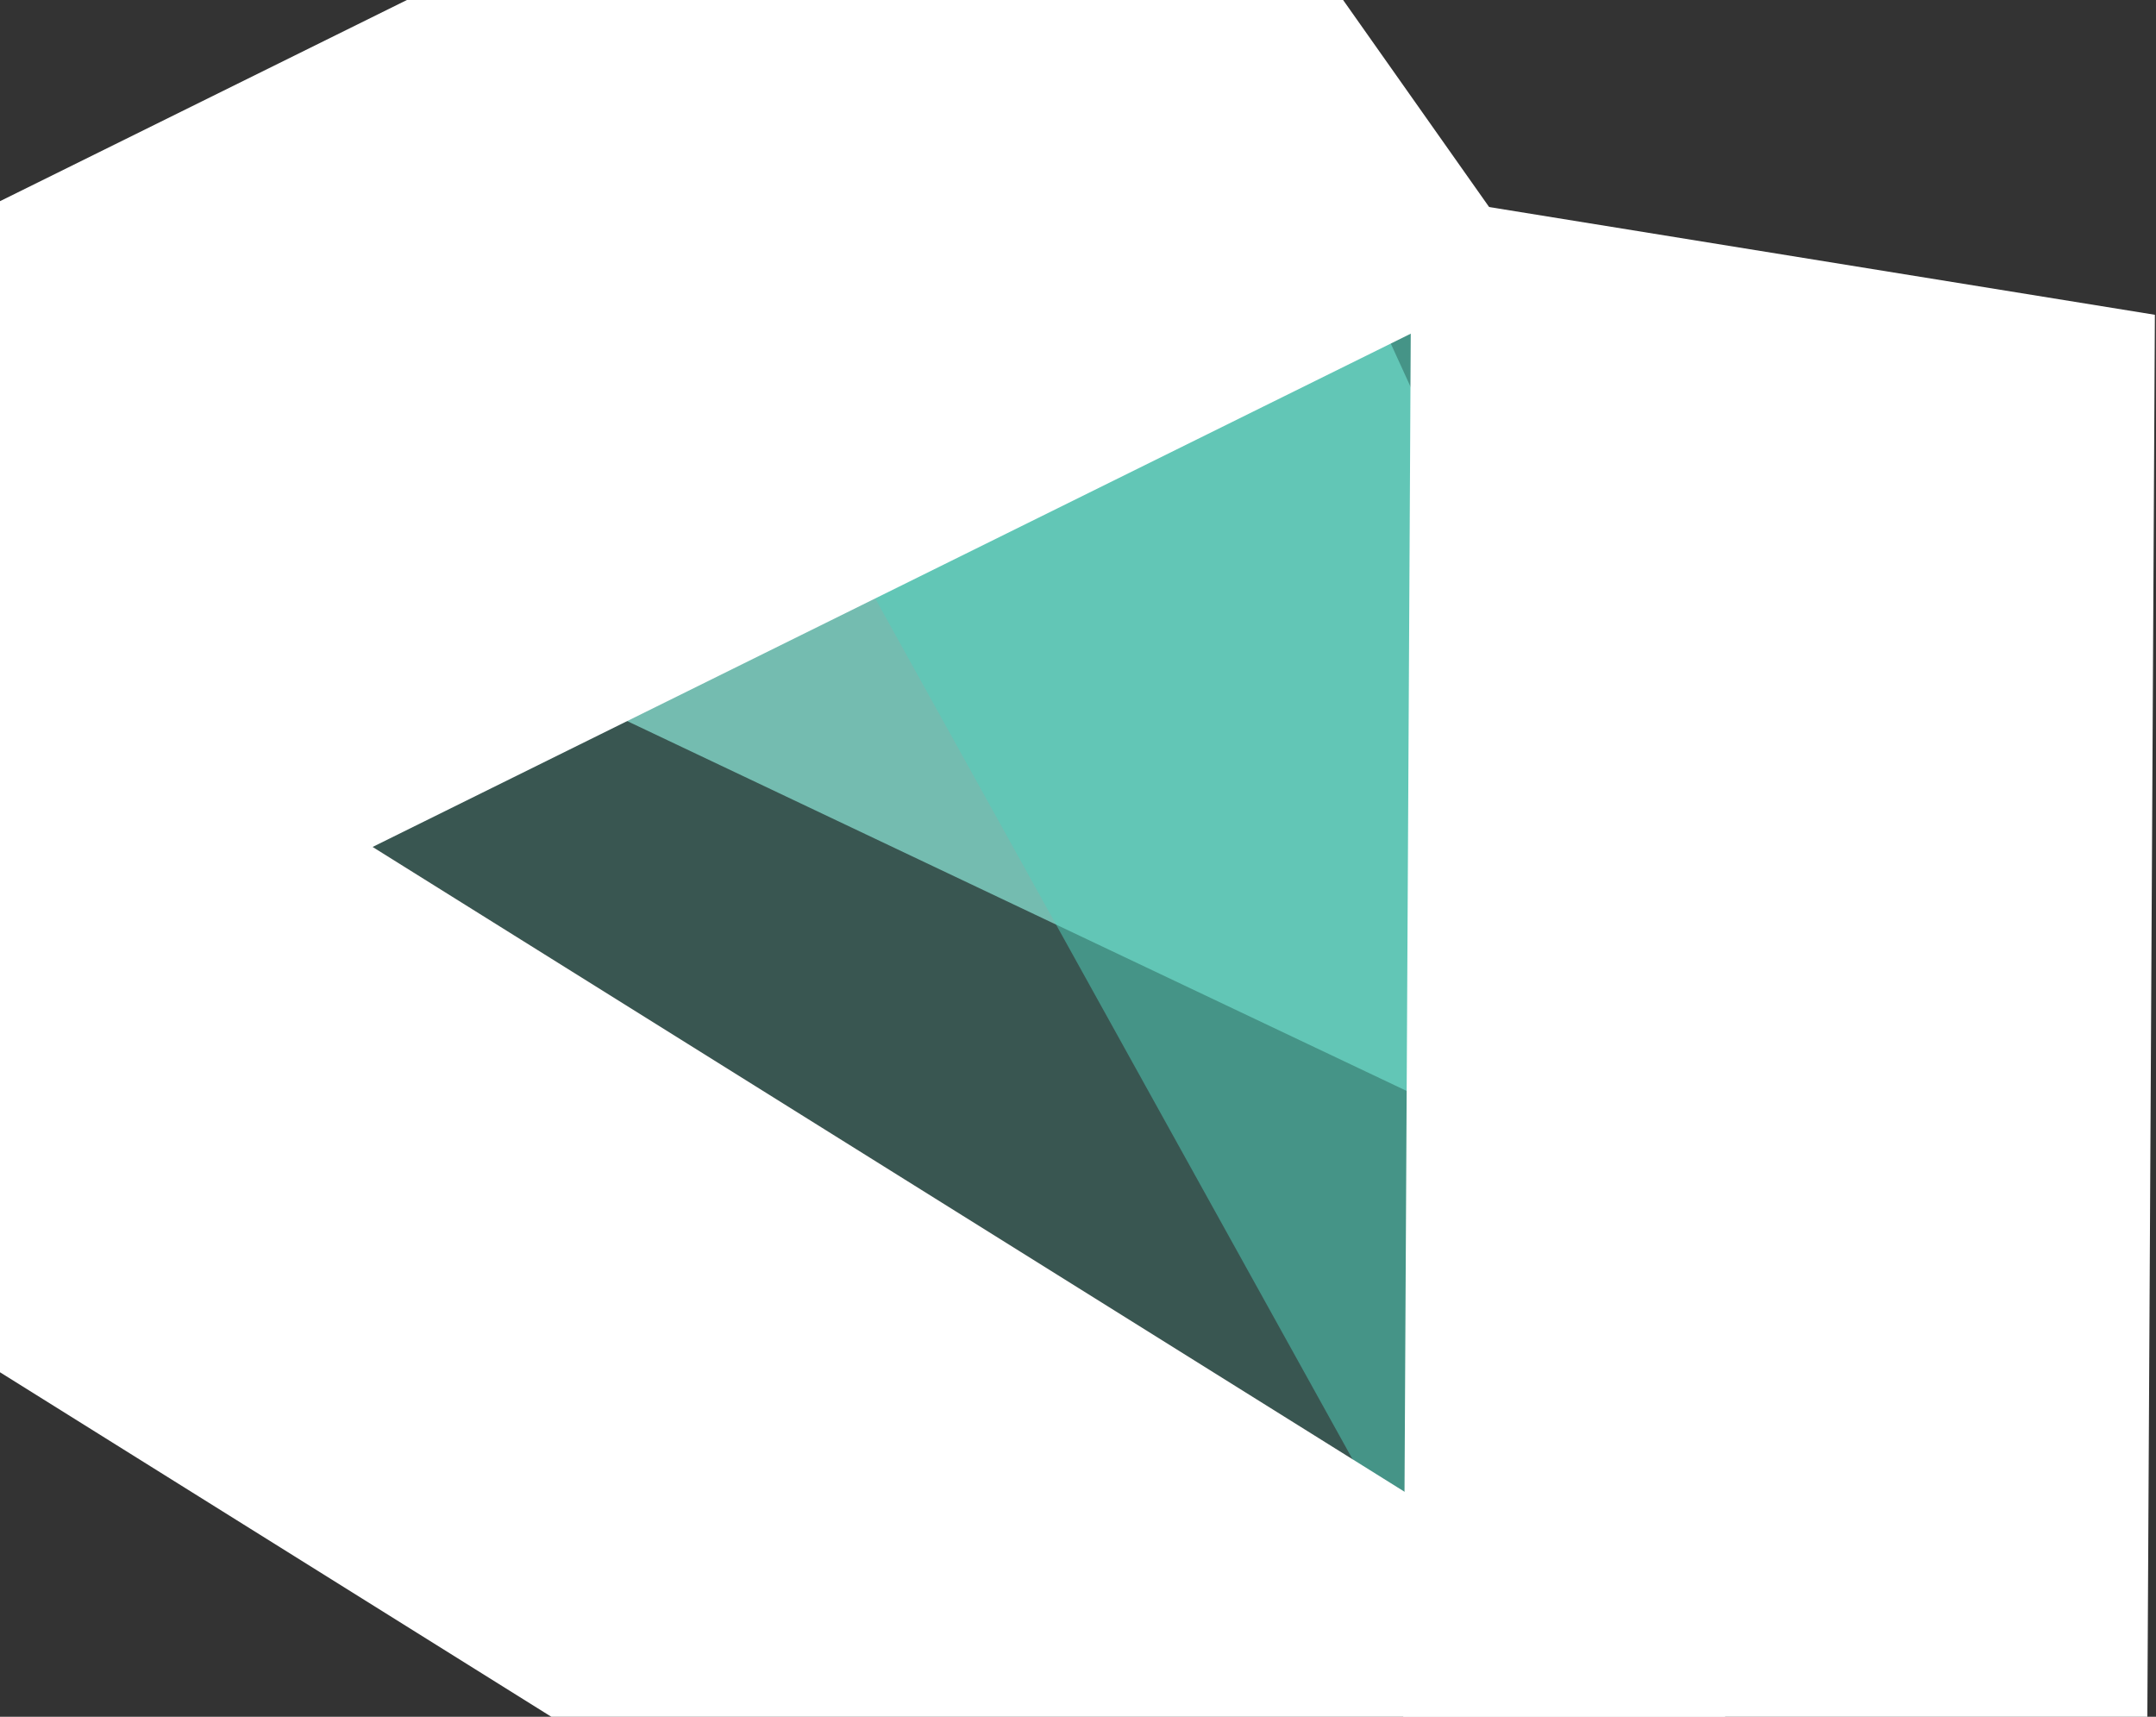 <?xml version="1.0" encoding="UTF-8"?>
<svg width="216px" height="172px" viewBox="0 0 216 172" version="1.1" xmlns="http://www.w3.org/2000/svg" xmlns:xlink="http://www.w3.org/1999/xlink" xmlns:sketch="http://www.bohemiancoding.com/sketch/ns">
    <rect x="0" y="0" width="216" height="172" fill="#333333" stroke="none"/>
    <!-- Generator: Sketch 3.4.2 (15855) - http://www.bohemiancoding.com/sketch -->
    <title>biglogo</title>
    <desc>Created with Sketch.</desc>
    <defs></defs>
    <g id="Page-1" stroke="none" stroke-width="1" fill="none" fill-rule="evenodd" sketch:type="MSPage">
        <g id="bigger-logo-pic" sketch:type="MSArtboardGroup">
            <g id="biglogo" sketch:type="MSLayerGroup" transform="translate(109.043, 85.208) rotate(32) translate(-109.043, -85.208) translate(-42.457, -17.292)">
                <path d="M148.331,42.093 L237.137,100.718 L82.546,118.648 L148.331,42.093 L148.331,42.093 Z" id="Triangle-15" fill-opacity="0.84" fill="#96DDD2" sketch:type="MSShapeGroup"></path>
                <path d="M216.089,145.646 L79.775,70.114 L144.427,23.733 L216.089,145.646 L216.089,145.646 Z" id="Triangle-16" fill-opacity="0.51" fill="#54DEC8" sketch:type="MSShapeGroup"></path>
                <polygon id="Triangle-13" fill-opacity="0.29" fill="#49AC9D" sketch:type="MSShapeGroup" points="151.838 37.892 225.302 140.201 78.374 140.201 "></polygon>
                <path d="M0.152,144.64 L89.201,0.409 L158.749,29.653 L69.699,173.885 L0.152,144.64 L0.152,144.64 Z" id="Rectangle-11" fill="#FFFFFF" sketch:type="MSShapeGroup"></path>
                <path d="M213.669,0.366 L302.719,144.597 L233.171,173.842 L144.122,29.61 L213.669,0.366 L213.669,0.366 Z" id="Rectangle-11" fill="#FFFFFF" sketch:type="MSShapeGroup"></path>
                <rect id="Rectangle-11" fill="#FFFFFF" sketch:type="MSShapeGroup" x="55.417" y="140.201" width="196.149" height="64.416"></rect>
            </g>
        </g>
    </g>
</svg>